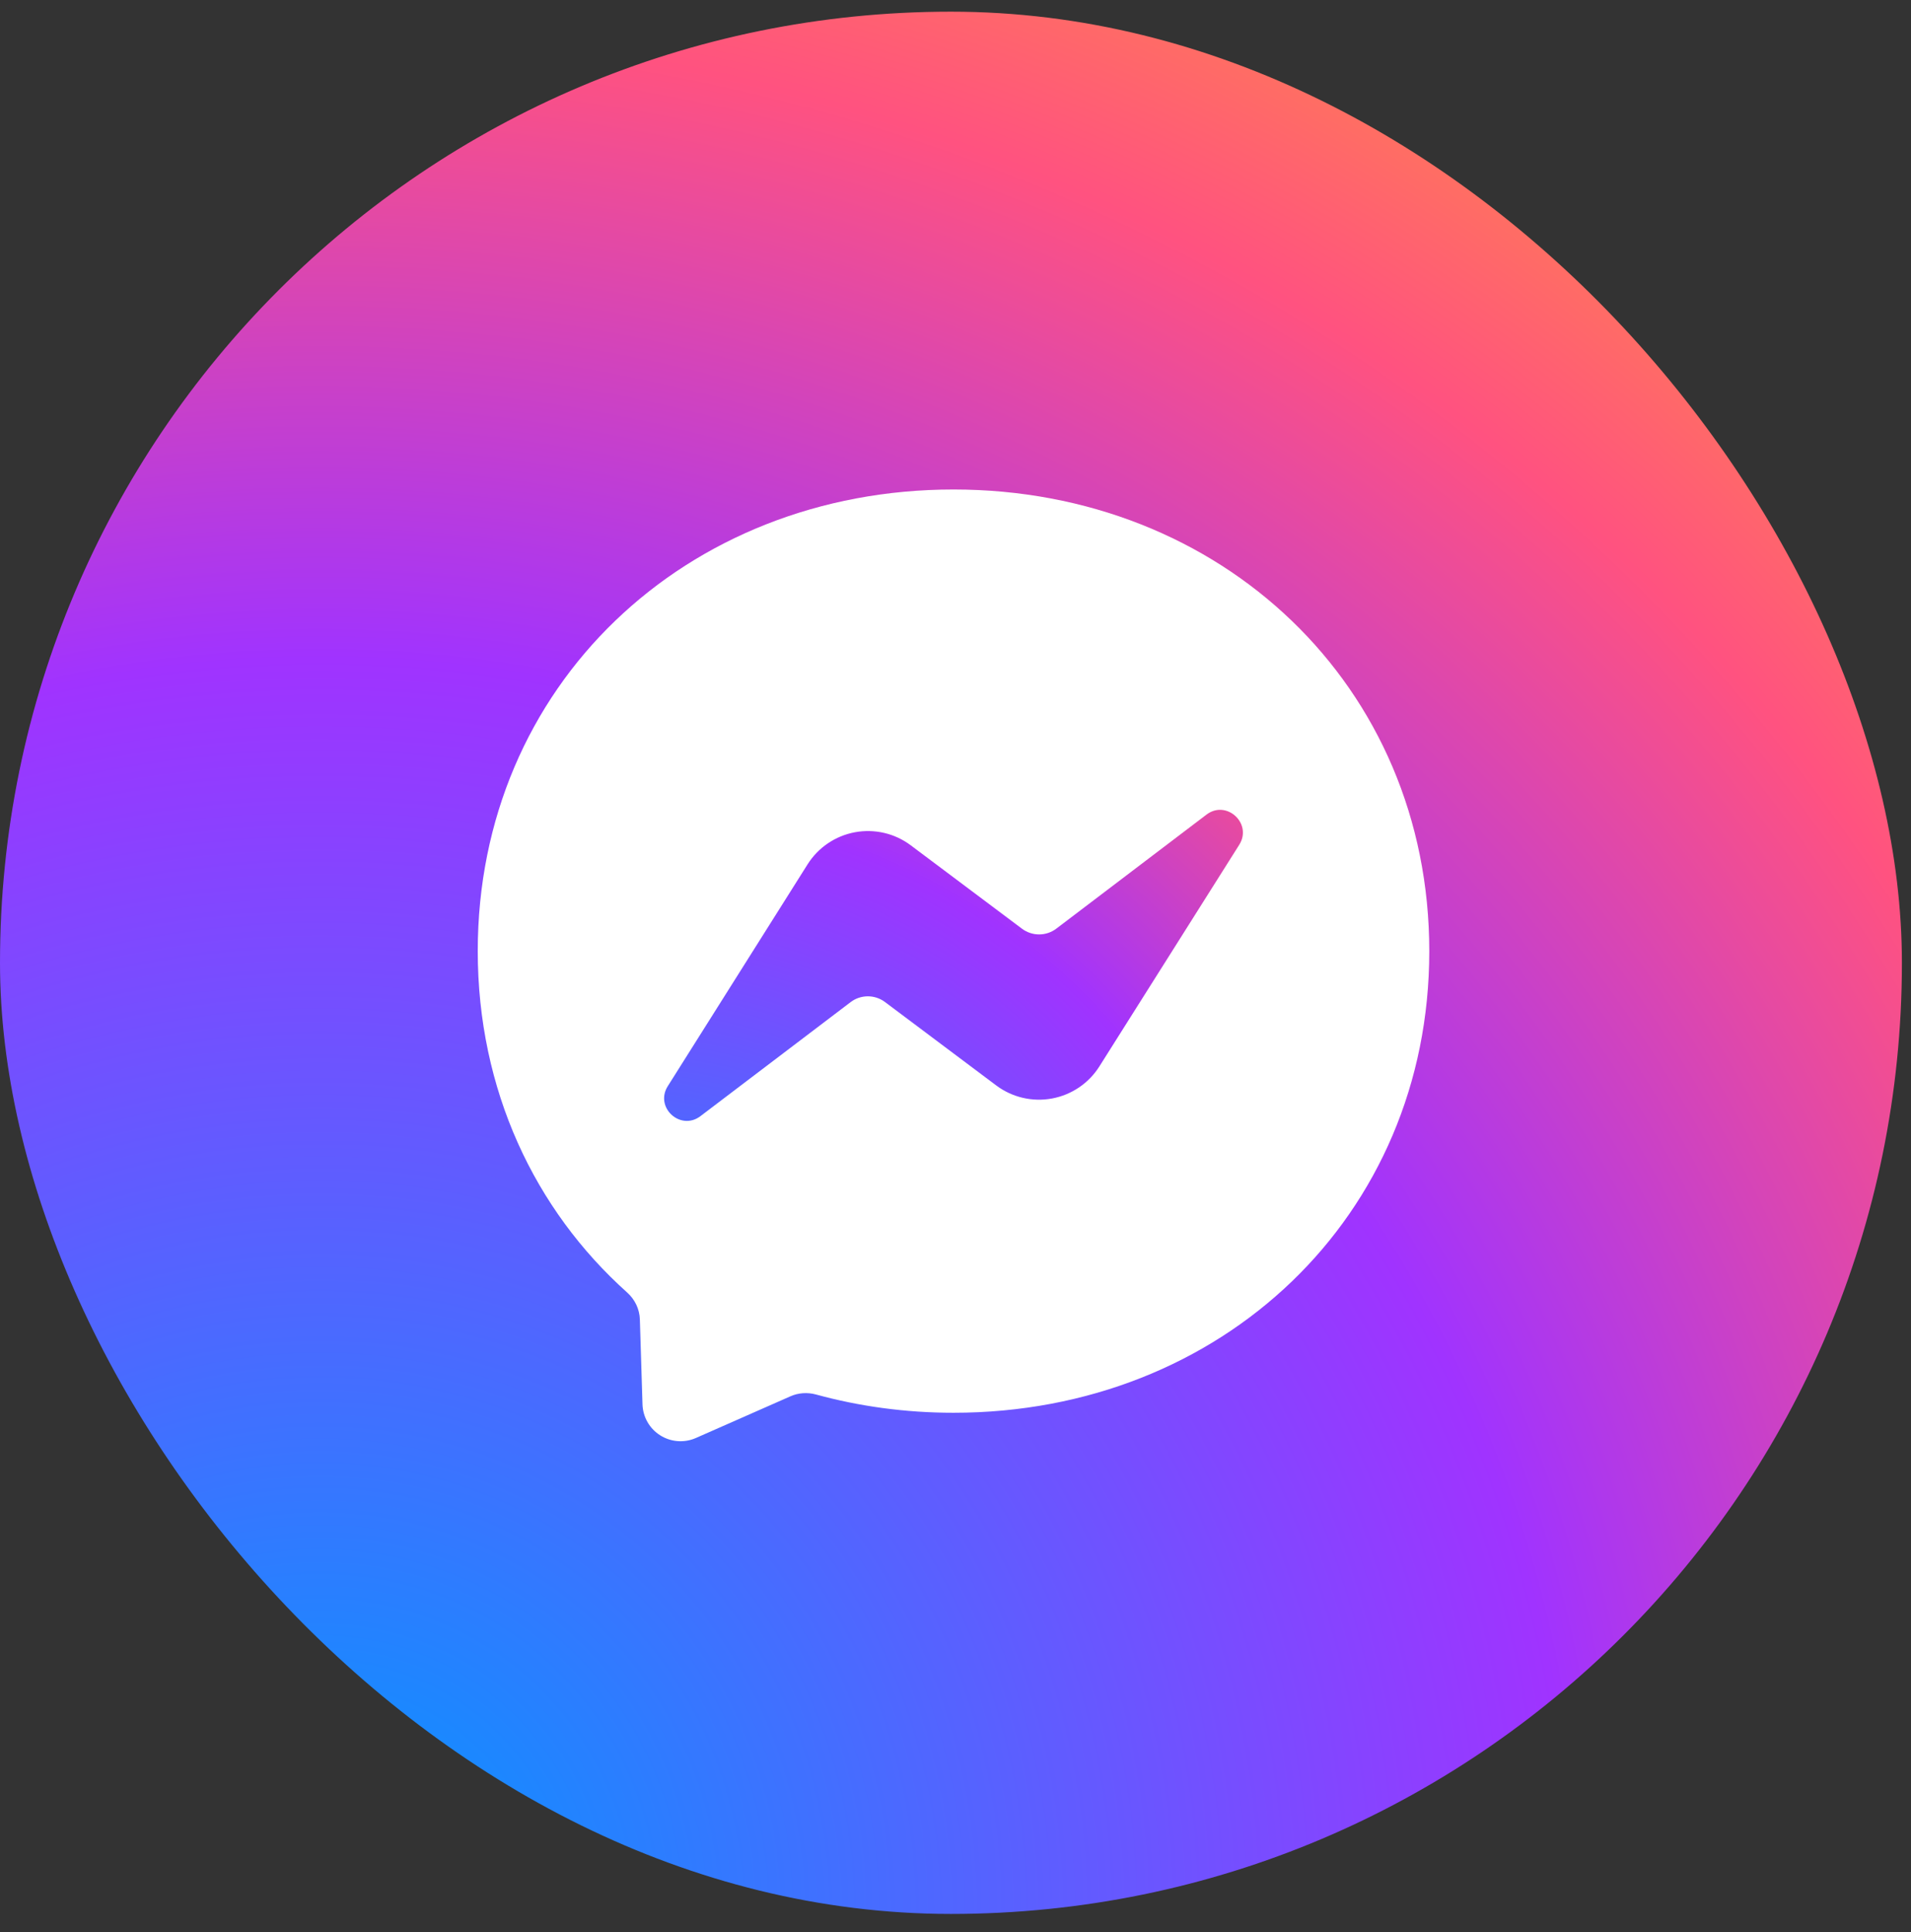 <svg fill="none" height="93" viewBox="0 0 92 93" width="92" xmlns="http://www.w3.org/2000/svg" xmlns:xlink="http://www.w3.org/1999/xlink"><rect x="0" y="0" width="92" height="93" fill="#333333" stroke="none"/><linearGradient id="a"><stop offset="0" stop-color="#09f"/><stop offset=".6" stop-color="#a033ff"/><stop offset=".9" stop-color="#ff5280"/><stop offset="1" stop-color="#ff7061"/></linearGradient><radialGradient id="b" cx="0" cy="0" gradientTransform="matrix(100.718 0 0 100.715 15.337 92.121)" gradientUnits="userSpaceOnUse" r="1" xlink:href="#a"/><radialGradient id="c" cx="30.673" cy="69.37" gradientUnits="userSpaceOnUse" r="50.389" xlink:href="#a"/><rect fill="url(#b)" height="91.562" rx="45.781" width="91.562" y=".562"/><path d="m45.904 23.561c-12.901 0-22.904 9.454-22.904 22.217 0 6.677 2.737 12.448 7.192 16.434.372.332.601.802.613 1.306l.126 4.077c.009.3.092.593.241.854.149.261.36.48.614.64.254.16.543.255.843.277s.6-.03.874-.151l4.546-2.004c.384-.172.819-.2 1.225-.092 2.09.573 4.312.882 6.631.882 12.901 0 22.904-9.454 22.904-22.217 0-12.763-10.003-22.223-22.904-22.223z" fill="#fff"/><path d="m32.15 52.278 6.728-10.673c.253-.402.587-.747.98-1.013.393-.266.837-.448 1.304-.534.467-.086.947-.074 1.409.034s.897.312 1.277.597l5.354 4.014c.239.179.53.275.828.274.298-.001.589-.099.826-.28l7.226-5.486c.962-.733 2.222.424 1.58 1.449l-6.734 10.668c-.253.402-.587.747-.98 1.013-.393.266-.837.448-1.304.534-.467.086-.947.074-1.409-.034s-.897-.312-1.277-.597l-5.354-4.014c-.239-.179-.53-.275-.828-.274s-.589.099-.826.28l-7.226 5.486c-.962.733-2.222-.418-1.575-1.443z" fill="url(#c)"/></svg>